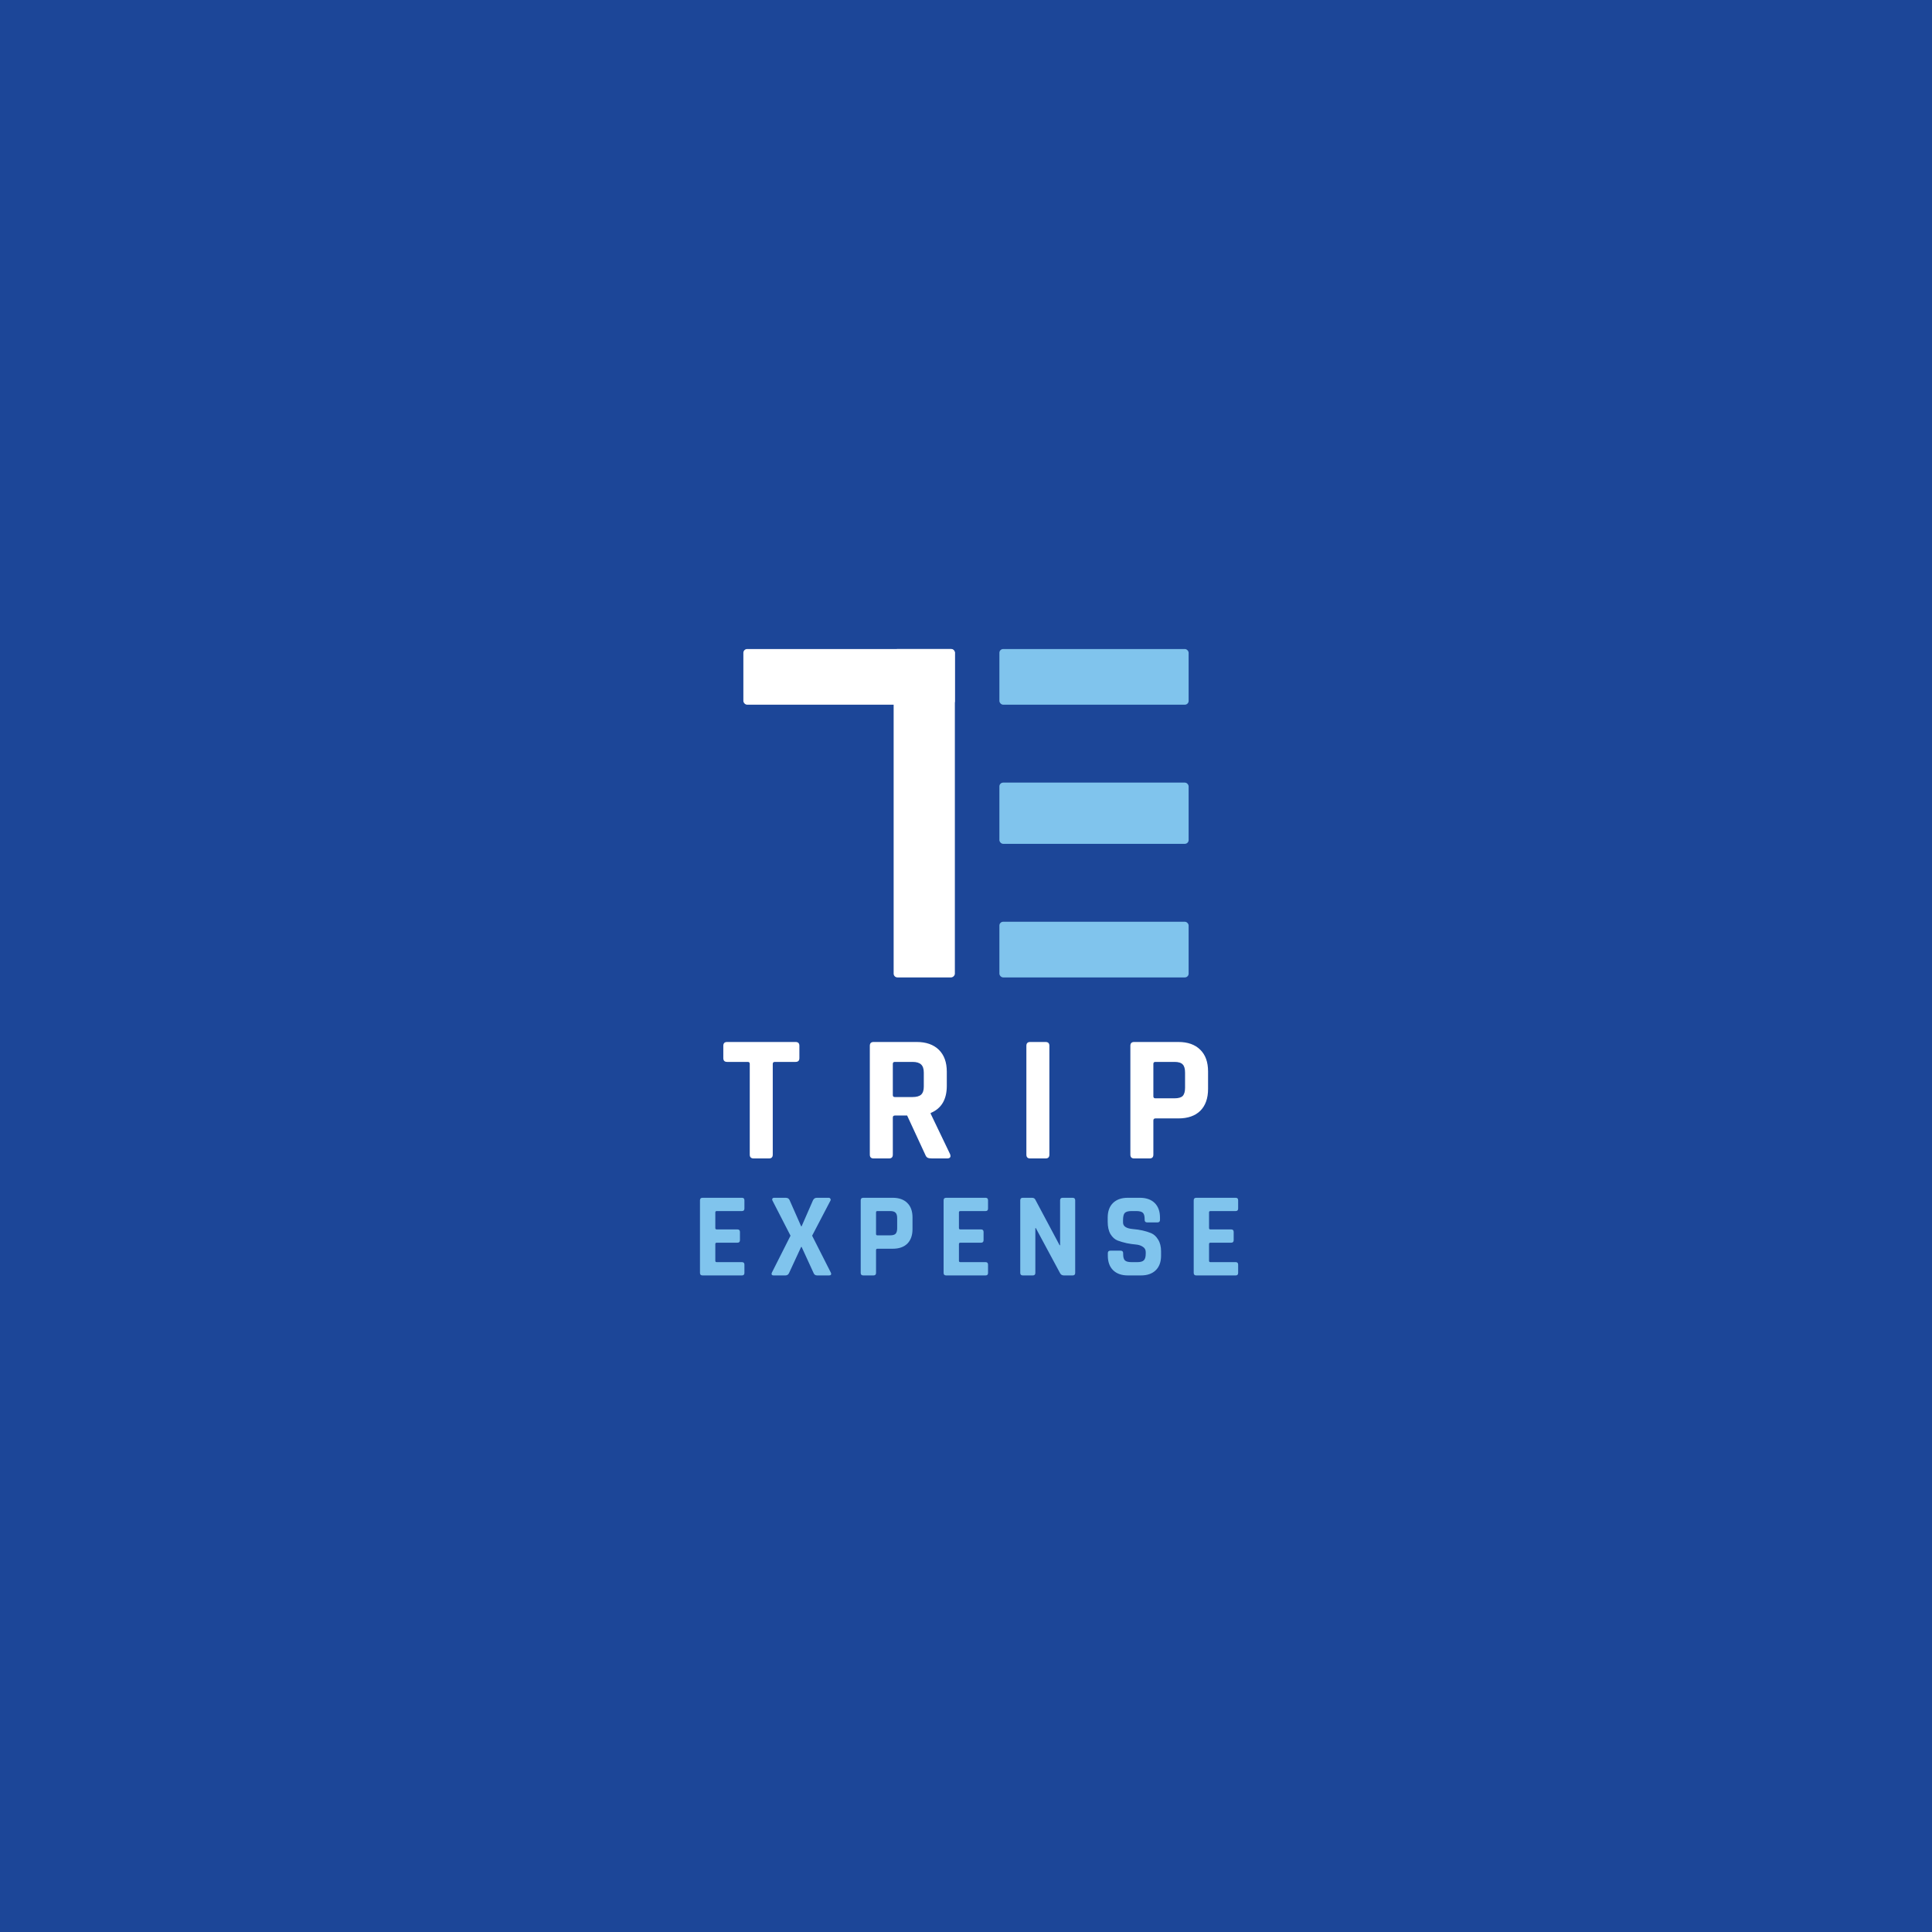<svg width="512" height="512" viewBox="0 0 512 512" fill="none" xmlns="http://www.w3.org/2000/svg">
<rect width="512" height="512" fill="#1C4698"/>
<rect x="197" y="172" width="56.05" height="14.75" rx="1" fill="white"/>
<rect x="264.85" y="207.4" width="50.15" height="16.225" rx="1" fill="#80C4ED"/>
<rect x="264.85" y="172" width="50.15" height="14.75" rx="1" fill="#80C4ED"/>
<rect x="264.85" y="244.275" width="50.15" height="14.75" rx="1" fill="#80C4ED"/>
<rect x="253.05" y="172" width="87.025" height="16.225" rx="1" transform="rotate(90 253.05 172)" fill="white"/>
<path d="M196.638 338H186.174C185.726 338 185.502 337.776 185.502 337.328V318.096C185.502 317.648 185.726 317.424 186.174 317.424H196.638C197.065 317.424 197.278 317.648 197.278 318.096V320.272C197.278 320.72 197.065 320.944 196.638 320.944H189.95C189.694 320.944 189.566 321.061 189.566 321.296V325.456C189.566 325.691 189.694 325.808 189.95 325.808H195.422C195.87 325.808 196.094 326.032 196.094 326.48V328.656C196.094 329.104 195.87 329.328 195.422 329.328H189.95C189.694 329.328 189.566 329.445 189.566 329.68V334.128C189.566 334.363 189.694 334.48 189.95 334.48H196.638C197.065 334.48 197.278 334.704 197.278 335.152V337.328C197.278 337.776 197.065 338 196.638 338ZM208.15 338H204.982C204.769 338 204.62 337.936 204.534 337.808C204.449 337.659 204.449 337.488 204.534 337.296L209.494 327.472L204.694 318.128C204.609 317.957 204.609 317.797 204.694 317.648C204.78 317.499 204.929 317.424 205.142 317.424H208.214C208.748 317.424 209.1 317.648 209.27 318.096L212.31 324.976H212.438L215.446 318.096C215.66 317.648 216.001 317.424 216.47 317.424H219.606C219.82 317.424 219.969 317.509 220.054 317.68C220.161 317.829 220.172 317.989 220.086 318.16L215.222 327.472L220.182 337.264C220.289 337.477 220.3 337.659 220.214 337.808C220.129 337.936 219.969 338 219.734 338H216.534C216.086 338 215.777 337.787 215.606 337.36L212.438 330.448H212.31L209.11 337.36C208.918 337.787 208.598 338 208.15 338ZM231.488 338H228.768C228.32 338 228.096 337.776 228.096 337.328V318.096C228.096 317.648 228.32 317.424 228.768 317.424H236.576C238.24 317.424 239.53 317.883 240.448 318.8C241.365 319.696 241.824 320.976 241.824 322.64V325.712C241.824 327.376 241.365 328.667 240.448 329.584C239.53 330.48 238.24 330.928 236.576 330.928H232.544C232.288 330.928 232.16 331.045 232.16 331.28V337.328C232.16 337.776 231.936 338 231.488 338ZM232.512 327.376H235.904C236.586 327.376 237.066 327.237 237.344 326.96C237.621 326.661 237.76 326.181 237.76 325.52V322.832C237.76 322.149 237.621 321.669 237.344 321.392C237.066 321.093 236.586 320.944 235.904 320.944H232.512C232.277 320.944 232.16 321.061 232.16 321.296V327.024C232.16 327.259 232.277 327.376 232.512 327.376ZM261.2 338H250.736C250.288 338 250.064 337.776 250.064 337.328V318.096C250.064 317.648 250.288 317.424 250.736 317.424H261.2C261.627 317.424 261.84 317.648 261.84 318.096V320.272C261.84 320.72 261.627 320.944 261.2 320.944H254.512C254.256 320.944 254.128 321.061 254.128 321.296V325.456C254.128 325.691 254.256 325.808 254.512 325.808H259.984C260.432 325.808 260.656 326.032 260.656 326.48V328.656C260.656 329.104 260.432 329.328 259.984 329.328H254.512C254.256 329.328 254.128 329.445 254.128 329.68V334.128C254.128 334.363 254.256 334.48 254.512 334.48H261.2C261.627 334.48 261.84 334.704 261.84 335.152V337.328C261.84 337.776 261.627 338 261.2 338ZM273.705 338H271.049C270.601 338 270.377 337.776 270.377 337.328V318.096C270.377 317.648 270.601 317.424 271.049 317.424H273.449C273.897 317.424 274.196 317.573 274.345 317.872L280.809 330H280.937V318.096C280.937 317.648 281.161 317.424 281.609 317.424H284.265C284.713 317.424 284.937 317.648 284.937 318.096V337.328C284.937 337.776 284.713 338 284.265 338H281.929C281.46 338 281.118 337.787 280.905 337.36L274.505 325.456H274.377V337.328C274.377 337.776 274.153 338 273.705 338ZM293.584 332.752V332.112C293.584 331.664 293.808 331.44 294.256 331.44H296.976C297.424 331.44 297.648 331.664 297.648 332.112V332.368C297.648 333.179 297.808 333.733 298.128 334.032C298.448 334.331 299.034 334.48 299.888 334.48H301.392C302.224 334.48 302.8 334.32 303.12 334C303.461 333.68 303.632 333.083 303.632 332.208V331.824C303.632 331.205 303.376 330.736 302.864 330.416C302.373 330.075 301.754 329.872 301.008 329.808C300.261 329.744 299.45 329.627 298.576 329.456C297.722 329.264 296.922 329.029 296.176 328.752C295.429 328.453 294.8 327.888 294.288 327.056C293.797 326.203 293.552 325.115 293.552 323.792V322.672C293.552 321.008 294.021 319.717 294.96 318.8C295.898 317.883 297.2 317.424 298.864 317.424H302.064C303.749 317.424 305.061 317.883 306 318.8C306.938 319.717 307.408 321.008 307.408 322.672V323.28C307.408 323.728 307.184 323.952 306.736 323.952H304.016C303.568 323.952 303.344 323.728 303.344 323.28V323.088C303.344 322.256 303.184 321.691 302.864 321.392C302.544 321.093 301.957 320.944 301.104 320.944H299.856C298.981 320.944 298.384 321.115 298.064 321.456C297.765 321.776 297.616 322.416 297.616 323.376V323.984C297.616 324.987 298.49 325.563 300.24 325.712C302.053 325.861 303.664 326.224 305.072 326.8C305.818 327.12 306.437 327.696 306.928 328.528C307.44 329.339 307.696 330.384 307.696 331.664V332.752C307.696 334.416 307.226 335.707 306.288 336.624C305.349 337.541 304.048 338 302.384 338H298.896C297.232 338 295.93 337.541 294.992 336.624C294.053 335.707 293.584 334.416 293.584 332.752ZM327.482 338H317.018C316.57 338 316.346 337.776 316.346 337.328V318.096C316.346 317.648 316.57 317.424 317.018 317.424H327.482C327.908 317.424 328.122 317.648 328.122 318.096V320.272C328.122 320.72 327.908 320.944 327.482 320.944H320.794C320.538 320.944 320.41 321.061 320.41 321.296V325.456C320.41 325.691 320.538 325.808 320.794 325.808H326.266C326.714 325.808 326.938 326.032 326.938 326.48V328.656C326.938 329.104 326.714 329.328 326.266 329.328H320.794C320.538 329.328 320.41 329.445 320.41 329.68V334.128C320.41 334.363 320.538 334.48 320.794 334.48H327.482C327.908 334.48 328.122 334.704 328.122 335.152V337.328C328.122 337.776 327.908 338 327.482 338Z" fill="#80C4ED"/>
<path d="M203.781 307H199.749C199.045 307 198.693 306.664 198.693 305.992V281.944C198.693 281.592 198.517 281.416 198.165 281.416H192.693C192.021 281.416 191.685 281.08 191.685 280.408V277.144C191.685 276.472 192.021 276.136 192.693 276.136H210.837C211.509 276.136 211.845 276.472 211.845 277.144V280.408C211.845 281.08 211.509 281.416 210.837 281.416H205.365C204.981 281.416 204.789 281.592 204.789 281.944V305.992C204.789 306.664 204.453 307 203.781 307ZM235.599 307H231.519C230.847 307 230.511 306.664 230.511 305.992V277.144C230.511 276.472 230.847 276.136 231.519 276.136H242.943C245.439 276.136 247.391 276.824 248.799 278.2C250.207 279.576 250.911 281.512 250.911 284.008V287.752C250.911 291.368 249.487 293.768 246.639 294.952V295.144L251.775 305.848C252.063 306.616 251.791 307 250.959 307H247.071C246.495 307 246.079 306.936 245.823 306.808C245.567 306.68 245.359 306.408 245.199 305.992L240.399 295.624H237.183C236.799 295.624 236.607 295.8 236.607 296.152V305.992C236.607 306.664 236.271 307 235.599 307ZM237.135 290.728H241.839C242.863 290.728 243.615 290.52 244.095 290.104C244.575 289.656 244.815 288.952 244.815 287.992V284.248C244.815 283.256 244.575 282.536 244.095 282.088C243.615 281.64 242.863 281.416 241.839 281.416H237.135C236.783 281.416 236.607 281.592 236.607 281.944V290.2C236.607 290.552 236.783 290.728 237.135 290.728ZM278.097 277.144V305.992C278.097 306.664 277.761 307 277.089 307H273.009C272.337 307 272.001 306.664 272.001 305.992V277.144C272.001 276.472 272.337 276.136 273.009 276.136H277.089C277.761 276.136 278.097 276.472 278.097 277.144ZM304.646 307H300.566C299.894 307 299.558 306.664 299.558 305.992V277.144C299.558 276.472 299.894 276.136 300.566 276.136H312.278C314.774 276.136 316.71 276.824 318.086 278.2C319.462 279.544 320.15 281.464 320.15 283.96V288.568C320.15 291.064 319.462 293 318.086 294.376C316.71 295.72 314.774 296.392 312.278 296.392H306.23C305.846 296.392 305.654 296.568 305.654 296.92V305.992C305.654 306.664 305.318 307 304.646 307ZM306.182 291.064H311.27C312.294 291.064 313.014 290.856 313.43 290.44C313.846 289.992 314.054 289.272 314.054 288.28V284.248C314.054 283.224 313.846 282.504 313.43 282.088C313.014 281.64 312.294 281.416 311.27 281.416H306.182C305.83 281.416 305.654 281.592 305.654 281.944V290.536C305.654 290.888 305.83 291.064 306.182 291.064Z" fill="white"/>
</svg>
